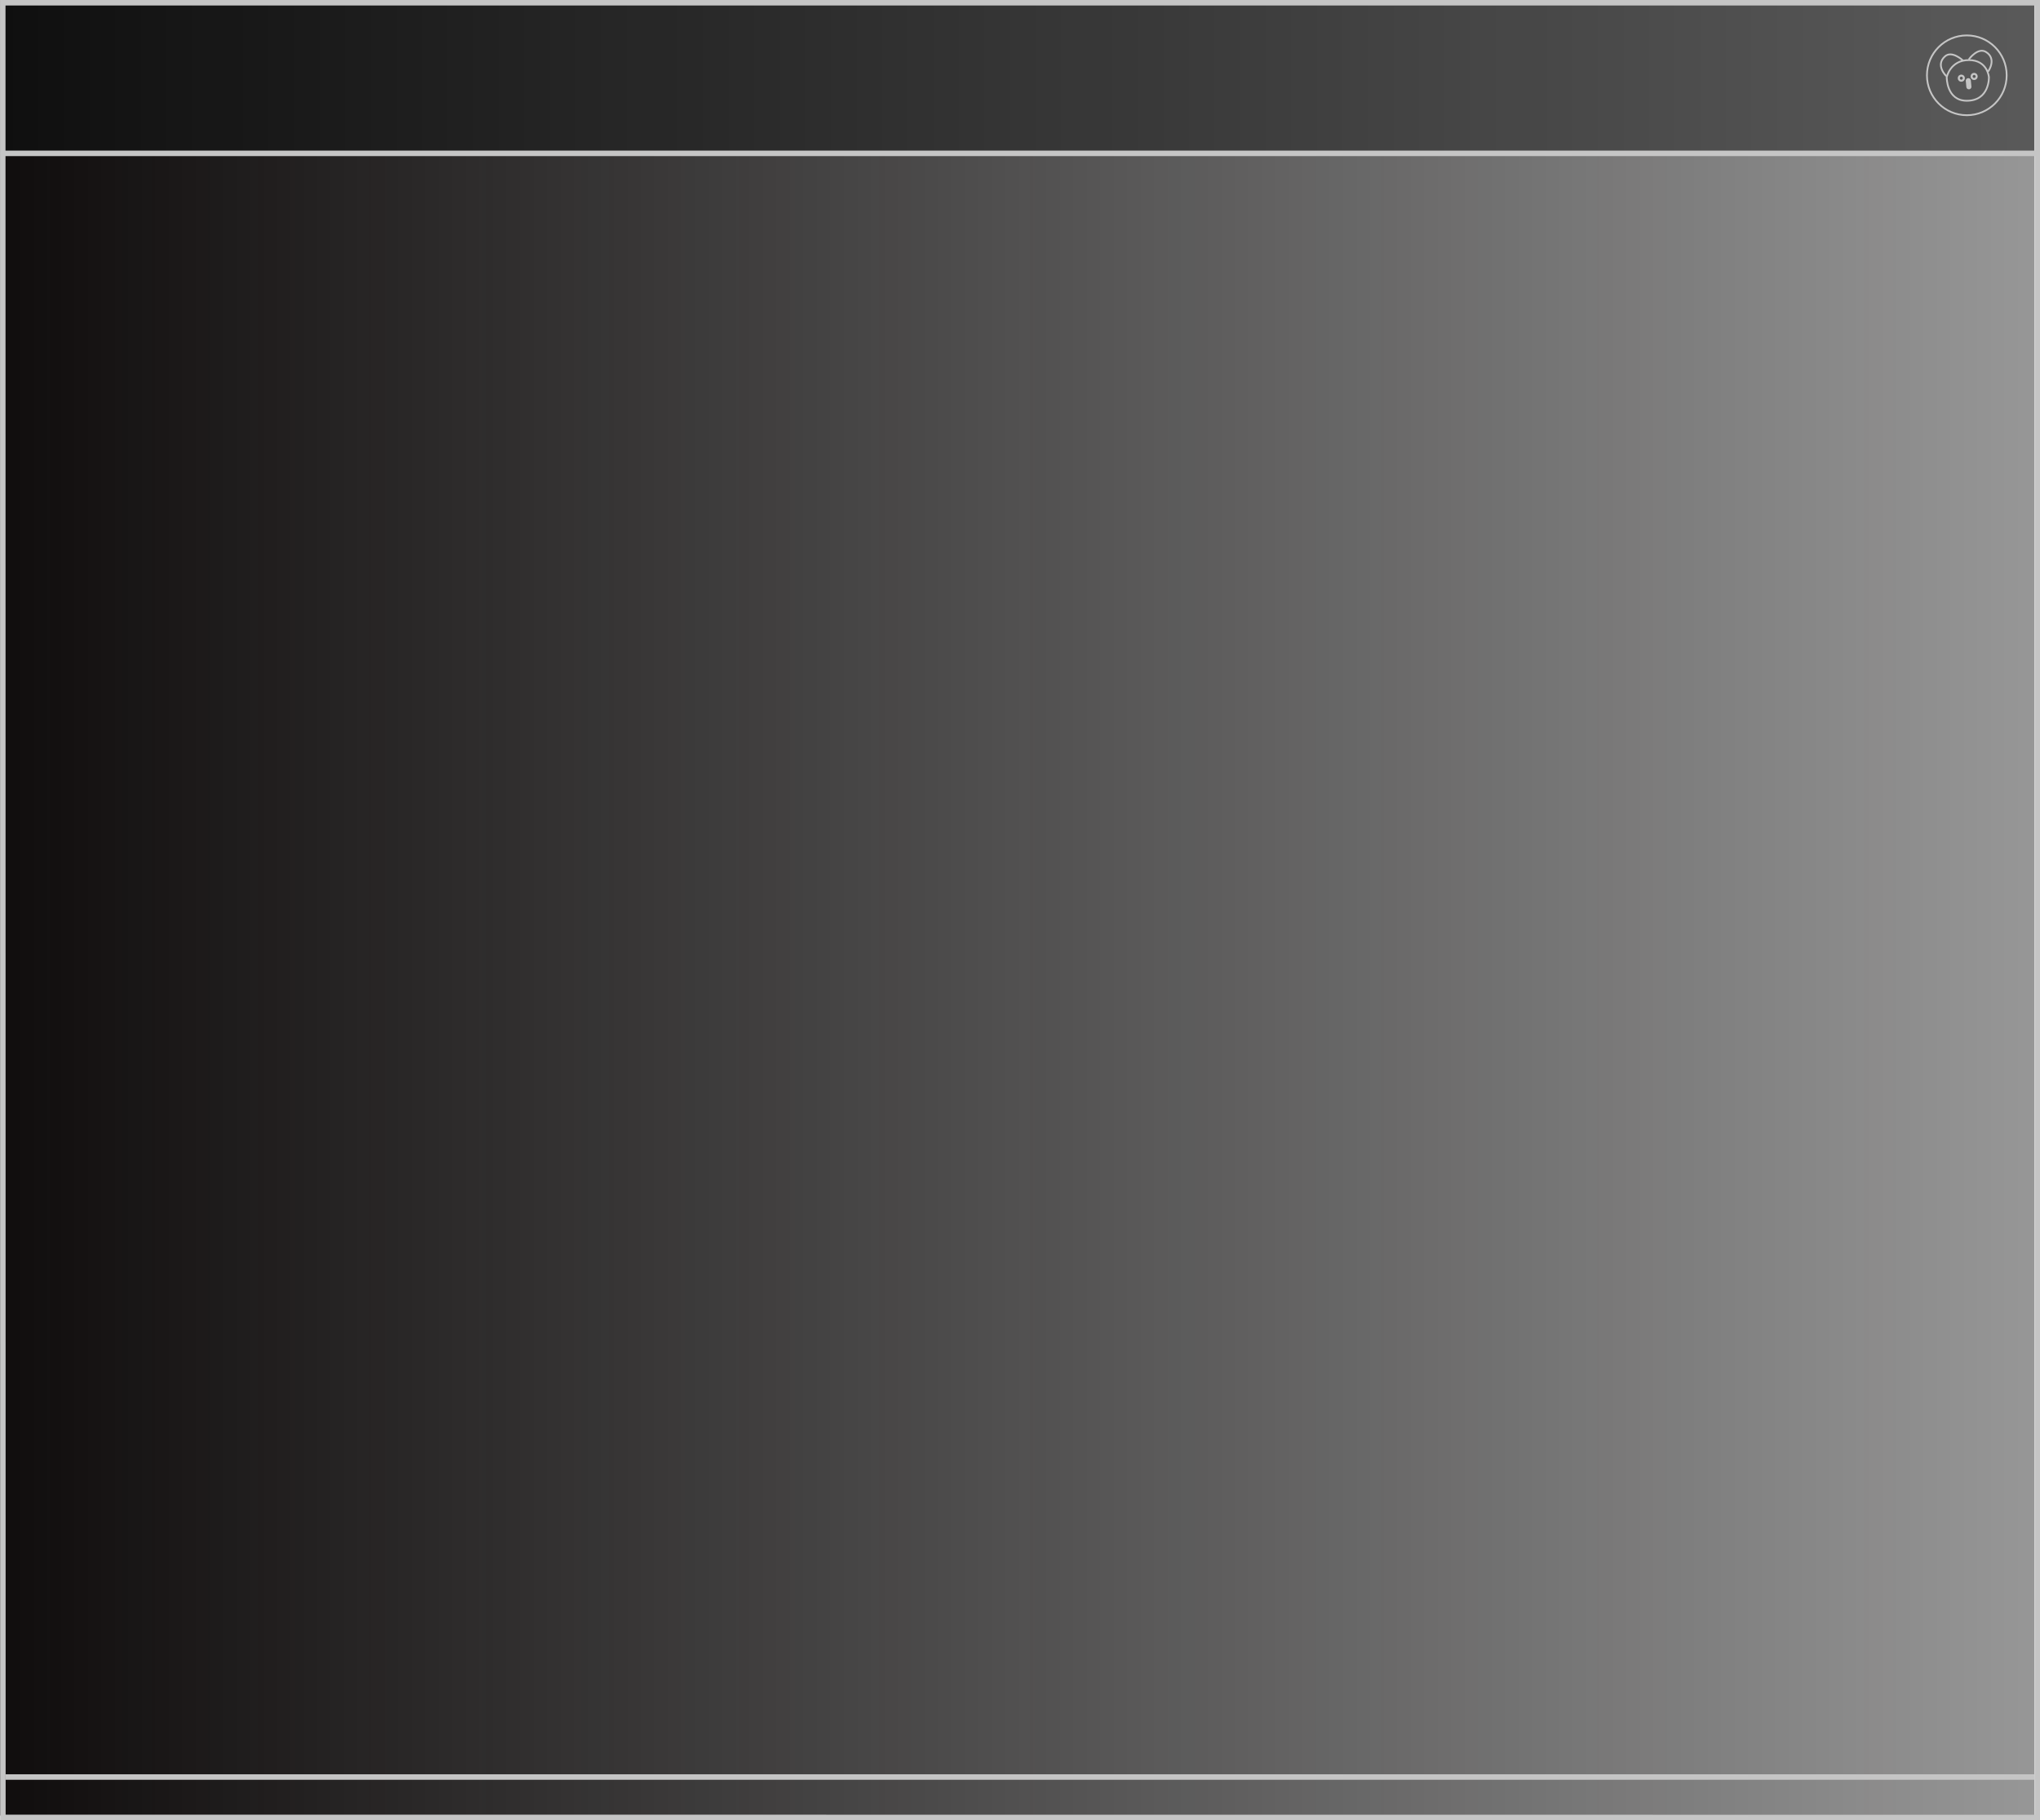 <?xml version="1.0" encoding="UTF-8" standalone="no"?>
<!-- Created with Inkscape (http://www.inkscape.org/) -->

<svg
   width="61.319mm"
   height="54.705mm"
   viewBox="0 0 61.319 54.705"
   version="1.1"
   id="svg5"
   inkscape:version="1.2.2 (732a01da63, 2022-12-09)"
   sodipodi:docname="window_base.svg"
   xmlns:inkscape="http://www.inkscape.org/namespaces/inkscape"
   xmlns:sodipodi="http://sodipodi.sourceforge.net/DTD/sodipodi-0.dtd"
   xmlns:xlink="http://www.w3.org/1999/xlink"
   xmlns="http://www.w3.org/2000/svg"
   xmlns:svg="http://www.w3.org/2000/svg">
  <sodipodi:namedview
     id="namedview7"
     pagecolor="#ffffff"
     bordercolor="#666666"
     borderopacity="1.0"
     inkscape:showpageshadow="2"
     inkscape:pageopacity="0.0"
     inkscape:pagecheckerboard="0"
     inkscape:deskcolor="#d1d1d1"
     inkscape:document-units="mm"
     showgrid="false"
     inkscape:zoom="8"
     inkscape:cx="204.9375"
     inkscape:cy="13.625"
     inkscape:window-width="1366"
     inkscape:window-height="745"
     inkscape:window-x="-8"
     inkscape:window-y="-8"
     inkscape:window-maximized="1"
     inkscape:current-layer="layer2">
    <inkscape:grid
       type="xygrid"
       id="grid3625" />
  </sodipodi:namedview>
  <defs
     id="defs2">
    <linearGradient
       inkscape:collect="always"
       id="linearGradient1995">
      <stop
         style="stop-color:#0f0f0f;stop-opacity:1;"
         offset="0"
         id="stop1991" />
      <stop
         style="stop-color:#0f0f0f;stop-opacity:0.688;"
         offset="1"
         id="stop1993" />
    </linearGradient>
    <linearGradient
       inkscape:collect="always"
       id="linearGradient1987">
      <stop
         style="stop-color:#100d0d;stop-opacity:1;"
         offset="0"
         id="stop1983" />
      <stop
         style="stop-color:#000000;stop-opacity:0.409;"
         offset="1"
         id="stop1985" />
    </linearGradient>
    <linearGradient
       inkscape:collect="always"
       xlink:href="#linearGradient1987"
       id="linearGradient1989"
       x1="0"
       y1="29.558"
       x2="61.087"
       y2="29.558"
       gradientUnits="userSpaceOnUse" />
    <linearGradient
       inkscape:collect="always"
       xlink:href="#linearGradient1995"
       id="linearGradient1997"
       x1="0"
       y1="2.304"
       x2="61.087"
       y2="2.304"
       gradientUnits="userSpaceOnUse" />
  </defs>
  <g
     inkscape:groupmode="layer"
     id="layer2"
     inkscape:label="Capa 2"
     transform="scale(1.001,1.001)">
    <rect
       style="fill:url(#linearGradient1989);fill-opacity:1;stroke:none;stroke-width:0.872;stroke-linecap:round"
       id="rect955"
       width="61.087"
       height="49.898"
       x="0"
       y="4.609"
       ry="0" />
    <rect
       style="fill:url(#linearGradient1997);fill-opacity:1;stroke:none;stroke-width:0.265;stroke-linecap:round"
       id="rect298"
       width="61.087"
       height="4.609"
       x="0"
       y="0"
       ry="0" />
    <ellipse
       style="fill:none;stroke:#c5c5c5;stroke-width:0.053;stroke-linecap:round;stroke-dasharray:none;stroke-opacity:1"
       id="path432"
       cx="59.06"
       cy="2.261"
       rx="1.197"
       ry="1.198" />
    <path
       style="fill:none;stroke:#c5c5c5;stroke-width:0.053;stroke-linecap:round;stroke-dasharray:none;stroke-opacity:1"
       d="m 59.724,2.318 c 0,0 0.023,0.708 -0.666,0.707 -0.613,-0.001 -0.601,-0.707 -0.601,-0.707 0,0 0.102,-0.514 0.666,-0.514 0.563,0 0.601,0.514 0.601,0.514 z"
       id="path1442"
       sodipodi:nodetypes="csczc" />
    <path
       style="fill:none;stroke:#c5c5c5;stroke-width:0.053;stroke-linecap:round;stroke-dasharray:none;stroke-opacity:1"
       d="m 59.131,1.77 c 0,0 0.264,-0.358 0.503,-0.211 0.332,0.205 0.076,0.573 0.076,0.573"
       id="path2268"
       sodipodi:nodetypes="csc" />
    <path
       style="fill:none;stroke:#c5c5c5;stroke-width:0.053;stroke-linecap:round;stroke-dasharray:none;stroke-opacity:1"
       d="m 58.934,1.808 c 0,0 -0.326,-0.303 -0.533,-0.113 -0.288,0.263 0.032,0.578 0.032,0.578"
       id="path2270"
       sodipodi:nodetypes="csc" />
    <path
       style="fill:none;stroke:#c5c5c5;stroke-width:0.153;stroke-linecap:round;stroke-dasharray:none;stroke-opacity:1"
       d="m 59.105,2.423 0.017,0.182"
       id="path2272"
       sodipodi:nodetypes="cc" />
    <ellipse
       style="fill:none;stroke:#c5c5c5;stroke-width:0.153;stroke-linecap:round;stroke-dasharray:none;stroke-opacity:1"
       id="path2380"
       cx="58.895"
       cy="2.347"
       rx="0.031"
       ry="0.031" />
    <ellipse
       style="fill:none;stroke:#c5c5c5;stroke-width:0.153;stroke-linecap:round;stroke-dasharray:none;stroke-opacity:1"
       id="ellipse2382"
       cx="59.28"
       cy="2.295"
       rx="0.031"
       ry="0.031" />
  </g>
  <g
     inkscape:label="Capa 1"
     inkscape:groupmode="layer"
     id="layer1"
     transform="translate(-102.955,-5.059)"
     style="display:inline">
    <path
       style="fill:none;stroke:#c5c5c5;stroke-width:0.165;stroke-linecap:butt;stroke-linejoin:miter;stroke-dasharray:none;stroke-opacity:1"
       d="m 103.038,5.142 h 61.154 V 59.681 l -61.15,-0.004 z"
       id="path3683"
       sodipodi:nodetypes="ccccc" />
    <path
       style="fill:none;stroke:#c5c5c5;stroke-width:0.165;stroke-linecap:butt;stroke-linejoin:miter;stroke-dasharray:none;stroke-opacity:1"
       d="m 103.038,9.668 h 61.16"
       id="path3685" />
    <path
       style="fill:none;stroke:#c5c5c5;stroke-width:0.165;stroke-linecap:butt;stroke-linejoin:miter;stroke-dasharray:none;stroke-opacity:1"
       d="M 164.115,58.464 H 103.118"
       id="path8445"
       sodipodi:nodetypes="cc" />
  </g>
</svg>
